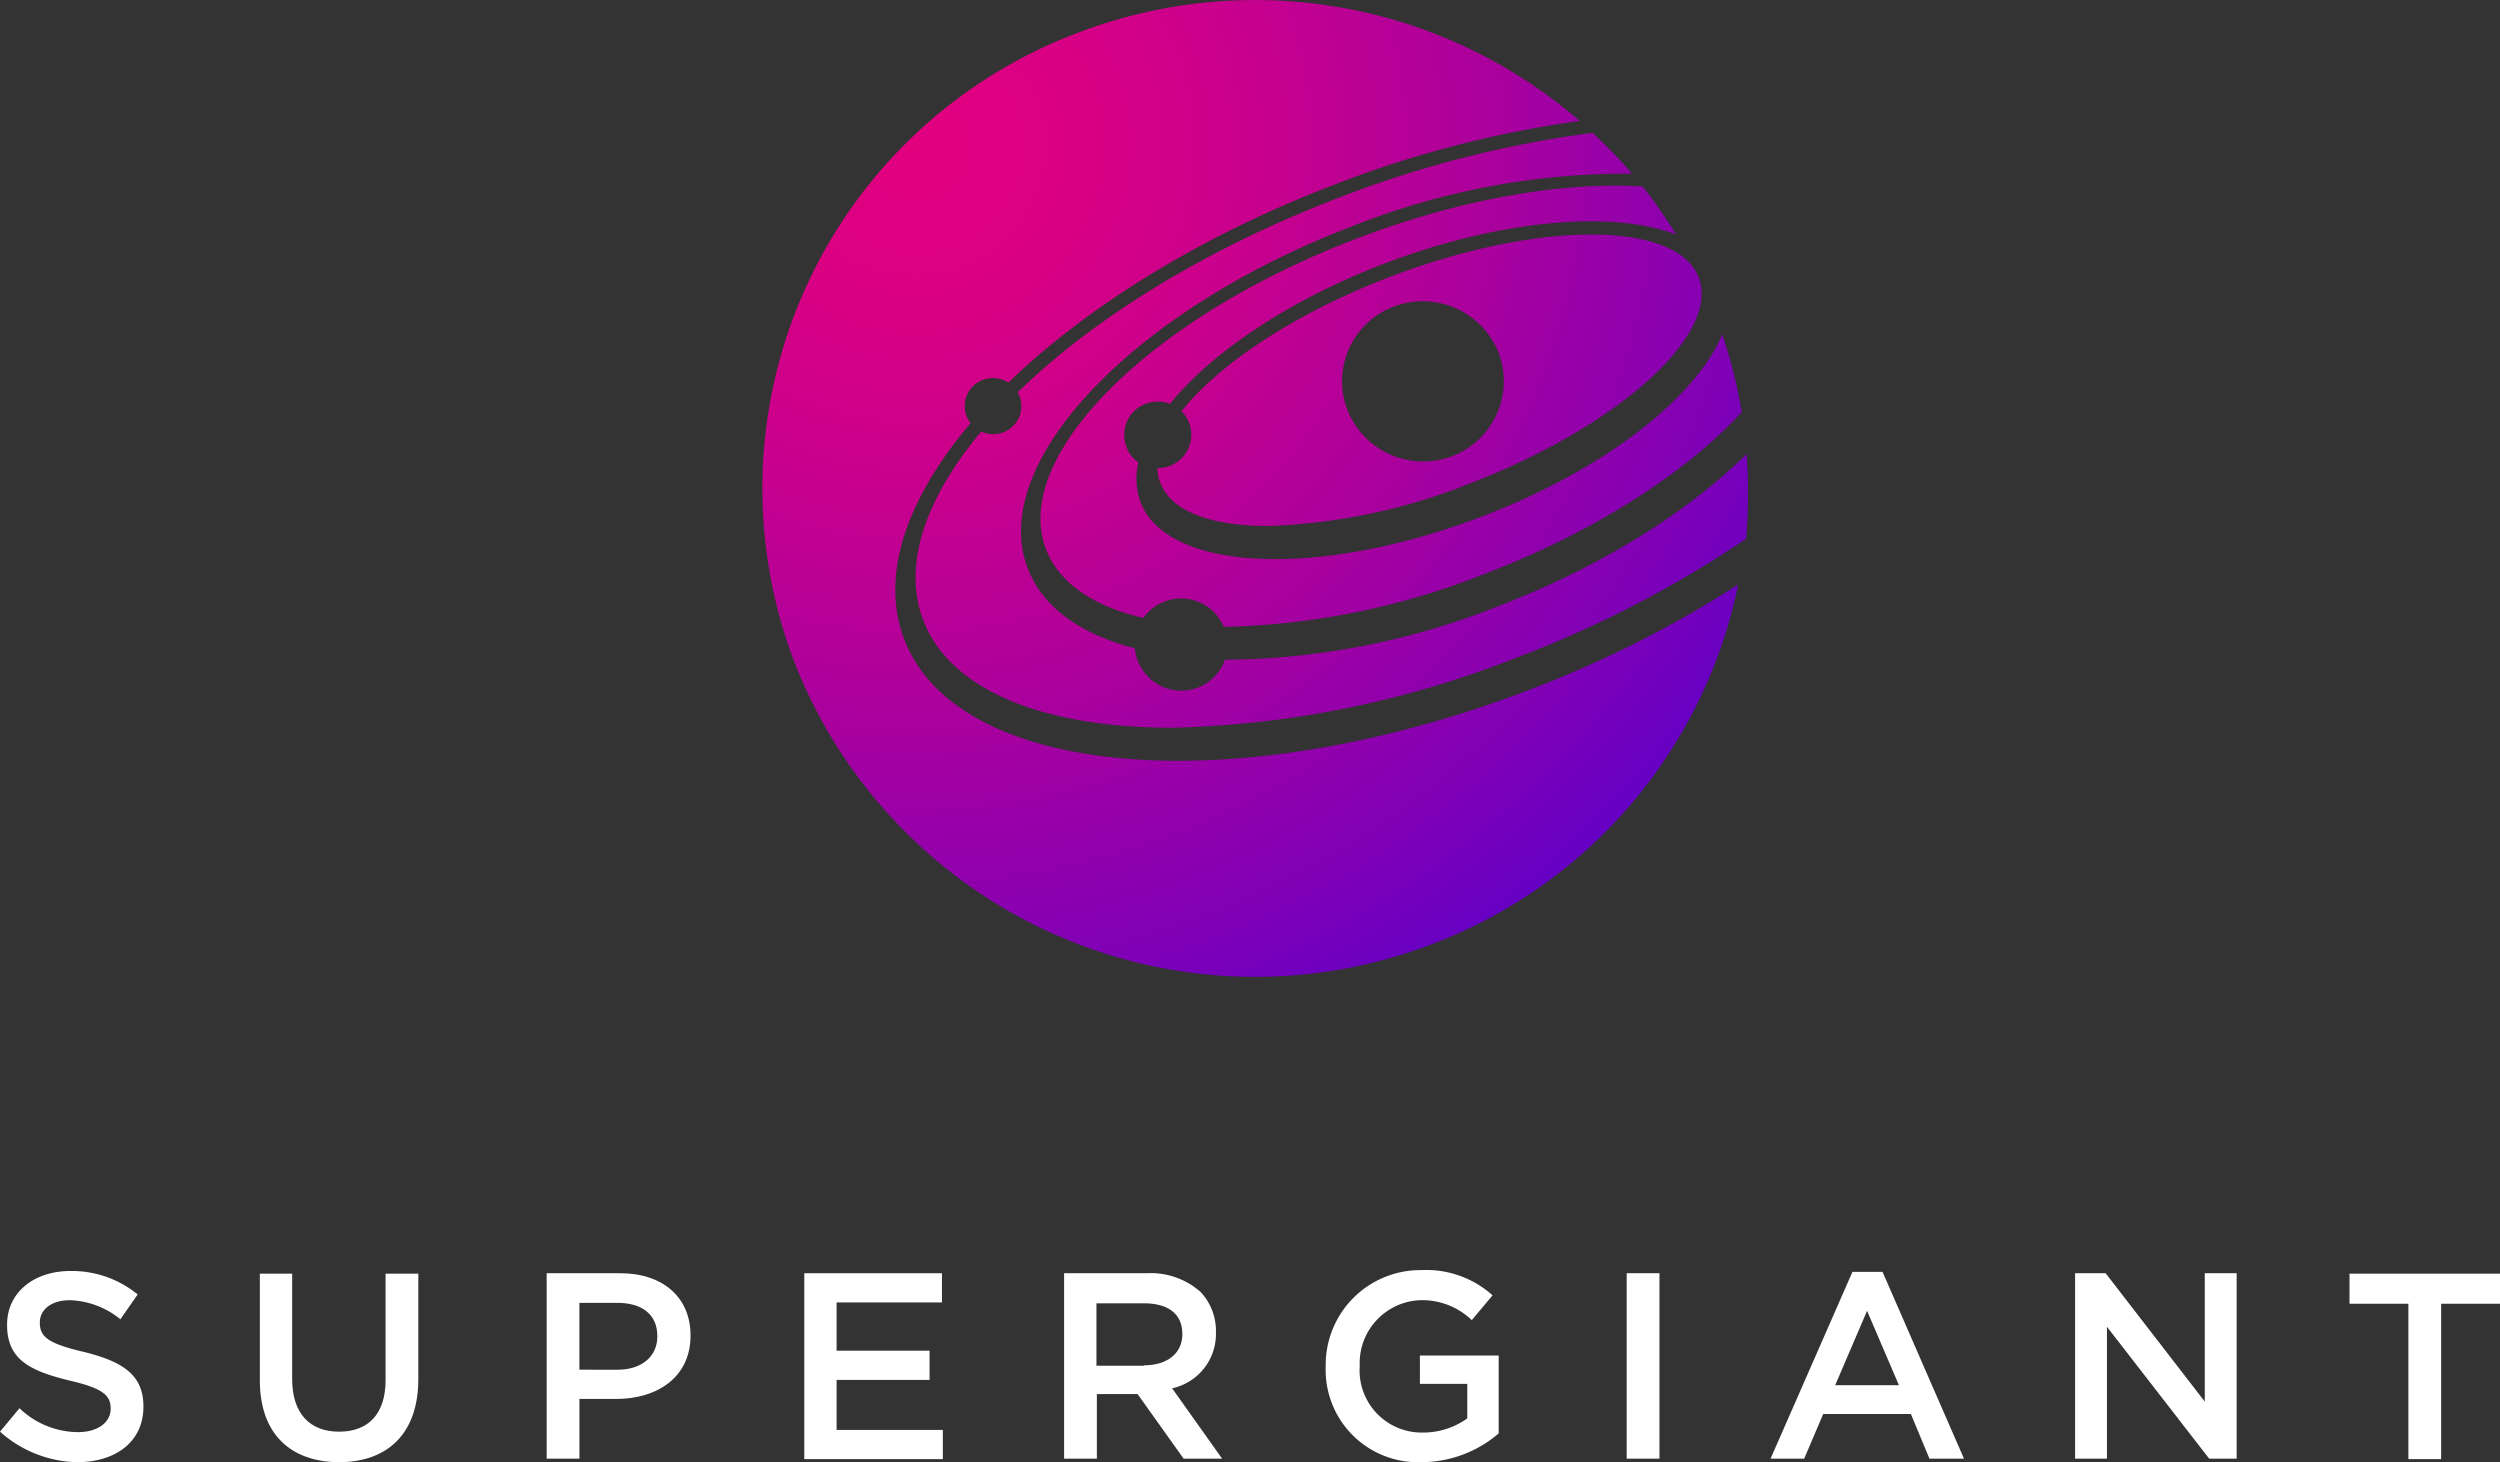 <svg xmlns="http://www.w3.org/2000/svg" xmlns:xlink="http://www.w3.org/1999/xlink" viewBox="0 0 183.725 107.461">
  <rect x="0" y="0" width="183.725" height="107.461" fill="#333333" stroke="none"/>
  <defs>
    <style>
      .cls-1 {
        fill: #fff;
      }

      .cls-2 {
        fill: url(#radial-gradient);
      }
    </style>
    <radialGradient id="radial-gradient" cx="0.156" cy="0.148" r="0.995" gradientTransform="matrix(0.667, 0.74, -0.741, 0.68, 0.162, -0.068)" gradientUnits="objectBoundingBox">
      <stop offset="0" stop-color="#e2007f"/>
      <stop offset="0.145" stop-color="#db0083"/>
      <stop offset="0.347" stop-color="#c9008d"/>
      <stop offset="0.585" stop-color="#ab009d"/>
      <stop offset="0.846" stop-color="#8200b5"/>
      <stop offset="1" stop-color="#6600c4"/>
    </radialGradient>
  </defs>
  <g id="SG_logo" data-name="SG logo" transform="translate(-493.84 -15.545)">
    <g id="vert" transform="translate(493.839 15.044)">
      <g id="Group_125" data-name="Group 125" transform="translate(0.002 93.842)">
        <path id="Path_583" data-name="Path 583" class="cls-1" d="M0,300.708l1.431-1.724a6.254,6.254,0,0,0,4.294,1.757c1.464,0,2.407-.716,2.407-1.724h0c0-.976-.553-1.5-3.09-2.082-2.9-.716-4.522-1.561-4.522-4.066v-.033c0-2.342,1.952-3.936,4.652-3.936a7.615,7.615,0,0,1,4.944,1.724l-1.269,1.822a6.207,6.207,0,0,0-3.708-1.4c-1.4,0-2.212.716-2.212,1.626v.033c0,1.041.618,1.529,3.253,2.147,2.9.716,4.359,1.724,4.359,4v.033c0,2.537-2.017,4.066-4.879,4.066A8.758,8.758,0,0,1,0,300.708Z" transform="translate(0 -288.835)"/>
        <path id="Path_584" data-name="Path 584" class="cls-1" d="M58.7,297.34V289.5h2.375v7.742c0,2.537,1.3,3.871,3.448,3.871,2.114,0,3.416-1.269,3.416-3.773V289.5h2.407v7.742c0,4.066-2.31,6.115-5.855,6.115C60.945,303.325,58.7,301.276,58.7,297.34Z" transform="translate(-39.605 -289.24)"/>
        <path id="Path_585" data-name="Path 585" class="cls-1" d="M123.533,289.4H128.9c3.188,0,5.172,1.822,5.172,4.554v.033c0,3.058-2.44,4.652-5.465,4.652h-2.7v4.391H123.5V289.4Zm5.172,7.091c1.822,0,2.928-1.008,2.928-2.44v-.033c0-1.594-1.139-2.44-2.928-2.44h-2.8v4.912Z" transform="translate(-83.326 -289.172)"/>
        <path id="Path_586" data-name="Path 586" class="cls-1" d="M181.7,289.4h10.117v2.147h-7.742v3.546h6.831v2.147h-6.831v3.676h7.807v2.147H181.7Z" transform="translate(-122.594 -289.172)"/>
        <path id="Path_587" data-name="Path 587" class="cls-1" d="M240.4,289.4h6.083a5.534,5.534,0,0,1,3.936,1.366,4.16,4.16,0,0,1,1.139,2.928v.033a4.09,4.09,0,0,1-3.22,4.131l3.676,5.172h-2.83l-3.383-4.749h-2.993v4.749H240.4V289.4Zm5.888,6.766c1.724,0,2.8-.911,2.8-2.277v-.033c0-1.464-1.041-2.245-2.83-2.245h-3.481V296.2h3.513Z" transform="translate(-162.2 -289.172)"/>
        <path id="Path_588" data-name="Path 588" class="cls-1" d="M299.5,295.791v-.033a6.962,6.962,0,0,1,7.026-7.059,7.288,7.288,0,0,1,5.237,1.854l-1.529,1.822a5.25,5.25,0,0,0-3.806-1.464A4.627,4.627,0,0,0,302,295.726v.033a4.565,4.565,0,0,0,4.619,4.879,5.569,5.569,0,0,0,3.285-1.041V297.06h-3.481v-2.082h5.79V300.7a8.755,8.755,0,0,1-5.693,2.114A6.782,6.782,0,0,1,299.5,295.791Z" transform="translate(-202.075 -288.7)"/>
        <path id="Path_589" data-name="Path 589" class="cls-1" d="M367.5,289.4h2.407v13.63H367.5Z" transform="translate(-247.955 -289.172)"/>
        <path id="Path_590" data-name="Path 590" class="cls-1" d="M406.018,289.1h2.212l5.985,13.727h-2.537l-1.366-3.285h-6.441l-1.4,3.285H400Zm3.416,8.328-2.342-5.465-2.342,5.465Z" transform="translate(-269.883 -288.97)"/>
        <path id="Path_591" data-name="Path 591" class="cls-1" d="M468.832,289.4h2.212l7.287,9.434V289.4h2.342v13.63h-2.017l-7.514-9.694v9.694H468.8V289.4Z" transform="translate(-316.303 -289.172)"/>
        <path id="Path_592" data-name="Path 592" class="cls-1" d="M535.126,291.712H530.8V289.5h11.06v2.212h-4.326V303.13h-2.407Z" transform="translate(-358.135 -289.24)"/>
      </g>
      <g id="logo_sign" transform="translate(56.001 0.5)">
        <path id="Union_1" data-name="Union 1" class="cls-2" d="M2.449,48.836A35.773,35.773,0,0,1,23.16,2.43,36.466,36.466,0,0,1,60.094,8.891a79.718,79.718,0,0,0-18.039,4.684C32.168,17.352,23.813,22.6,18.109,28.117a2.087,2.087,0,0,0-1.895-.191,2.048,2.048,0,0,0-1.178,2.652,1.55,1.55,0,0,0,.3.512C10.6,36.684,8.646,42.34,10.473,47.035c3.98,10.238,24.6,11.859,46.033,3.617a82.864,82.864,0,0,0,15.229-7.691A35.922,35.922,0,0,1,49.291,69.367,36.355,36.355,0,0,1,2.449,48.836Zm9.422-3.2c-1.59-4.066.133-9.016,4.244-13.926a2.06,2.06,0,0,0,2.811-2.59,2.39,2.39,0,0,0-.129-.293C24.309,23.441,32.561,18.3,42.406,14.523A80.268,80.268,0,0,1,61.041,9.766a36.465,36.465,0,0,1,2.9,3,54.528,54.528,0,0,0-20.689,3.91C27.172,22.855,16.539,34.105,19.541,41.793c1.109,2.883,3.92,4.816,7.859,5.855a3.059,3.059,0,0,0,.232.938,3.408,3.408,0,0,0,6.389-.1,55.266,55.266,0,0,0,20.1-3.941c7.57-2.914,13.928-6.914,18.24-11.184A39.336,39.336,0,0,1,72.32,39.6a81.542,81.542,0,0,1-16.7,8.664,73.256,73.256,0,0,1-25.5,5.219C20.842,53.48,13.9,50.813,11.871,45.641Zm22.061.426a3.4,3.4,0,0,0-5.906-.648c-3.627-.844-6.164-2.527-7.143-5.016-2.641-6.781,7.5-17,22.7-22.816,7.73-2.973,15.229-4.234,21.135-3.879a35.475,35.475,0,0,1,2.449,3.527c-4.7-1.785-12.92-1.1-21.467,2.156C38.689,22.078,33.016,25.93,29.982,29.68a2.558,2.558,0,0,0-1.795,0,2.429,2.429,0,0,0-1.4,3.164,2.184,2.184,0,0,0,.875,1.129,5.088,5.088,0,0,0,.16,2.941c2,5.141,13.211,5.594,25.1,1.039,9-3.426,15.752-8.766,17.646-13.383A35.955,35.955,0,0,1,72,30.293c-4.039,4.395-10.732,8.758-18.816,11.855a55.032,55.032,0,0,1-19.057,3.918ZM29.295,35.527a2.753,2.753,0,0,1-.229-1.129,2.448,2.448,0,0,0,2.314-3.34,2.361,2.361,0,0,0-.553-.832c2.711-3.43,8.285-7.18,15.27-9.859,10.891-4.172,21.072-4.172,22.734,0,1.631,4.2-5.875,10.957-16.8,15.16a43.537,43.537,0,0,1-14.848,3.129C33.064,38.656,30.113,37.613,29.295,35.527ZM46.418,22.535a5.863,5.863,0,0,0-3.385,7.617,5.982,5.982,0,0,0,7.7,3.367,5.9,5.9,0,0,0,3.387-7.629,6,6,0,0,0-7.7-3.355Z"/>
      </g>
    </g>
  </g>
</svg>
